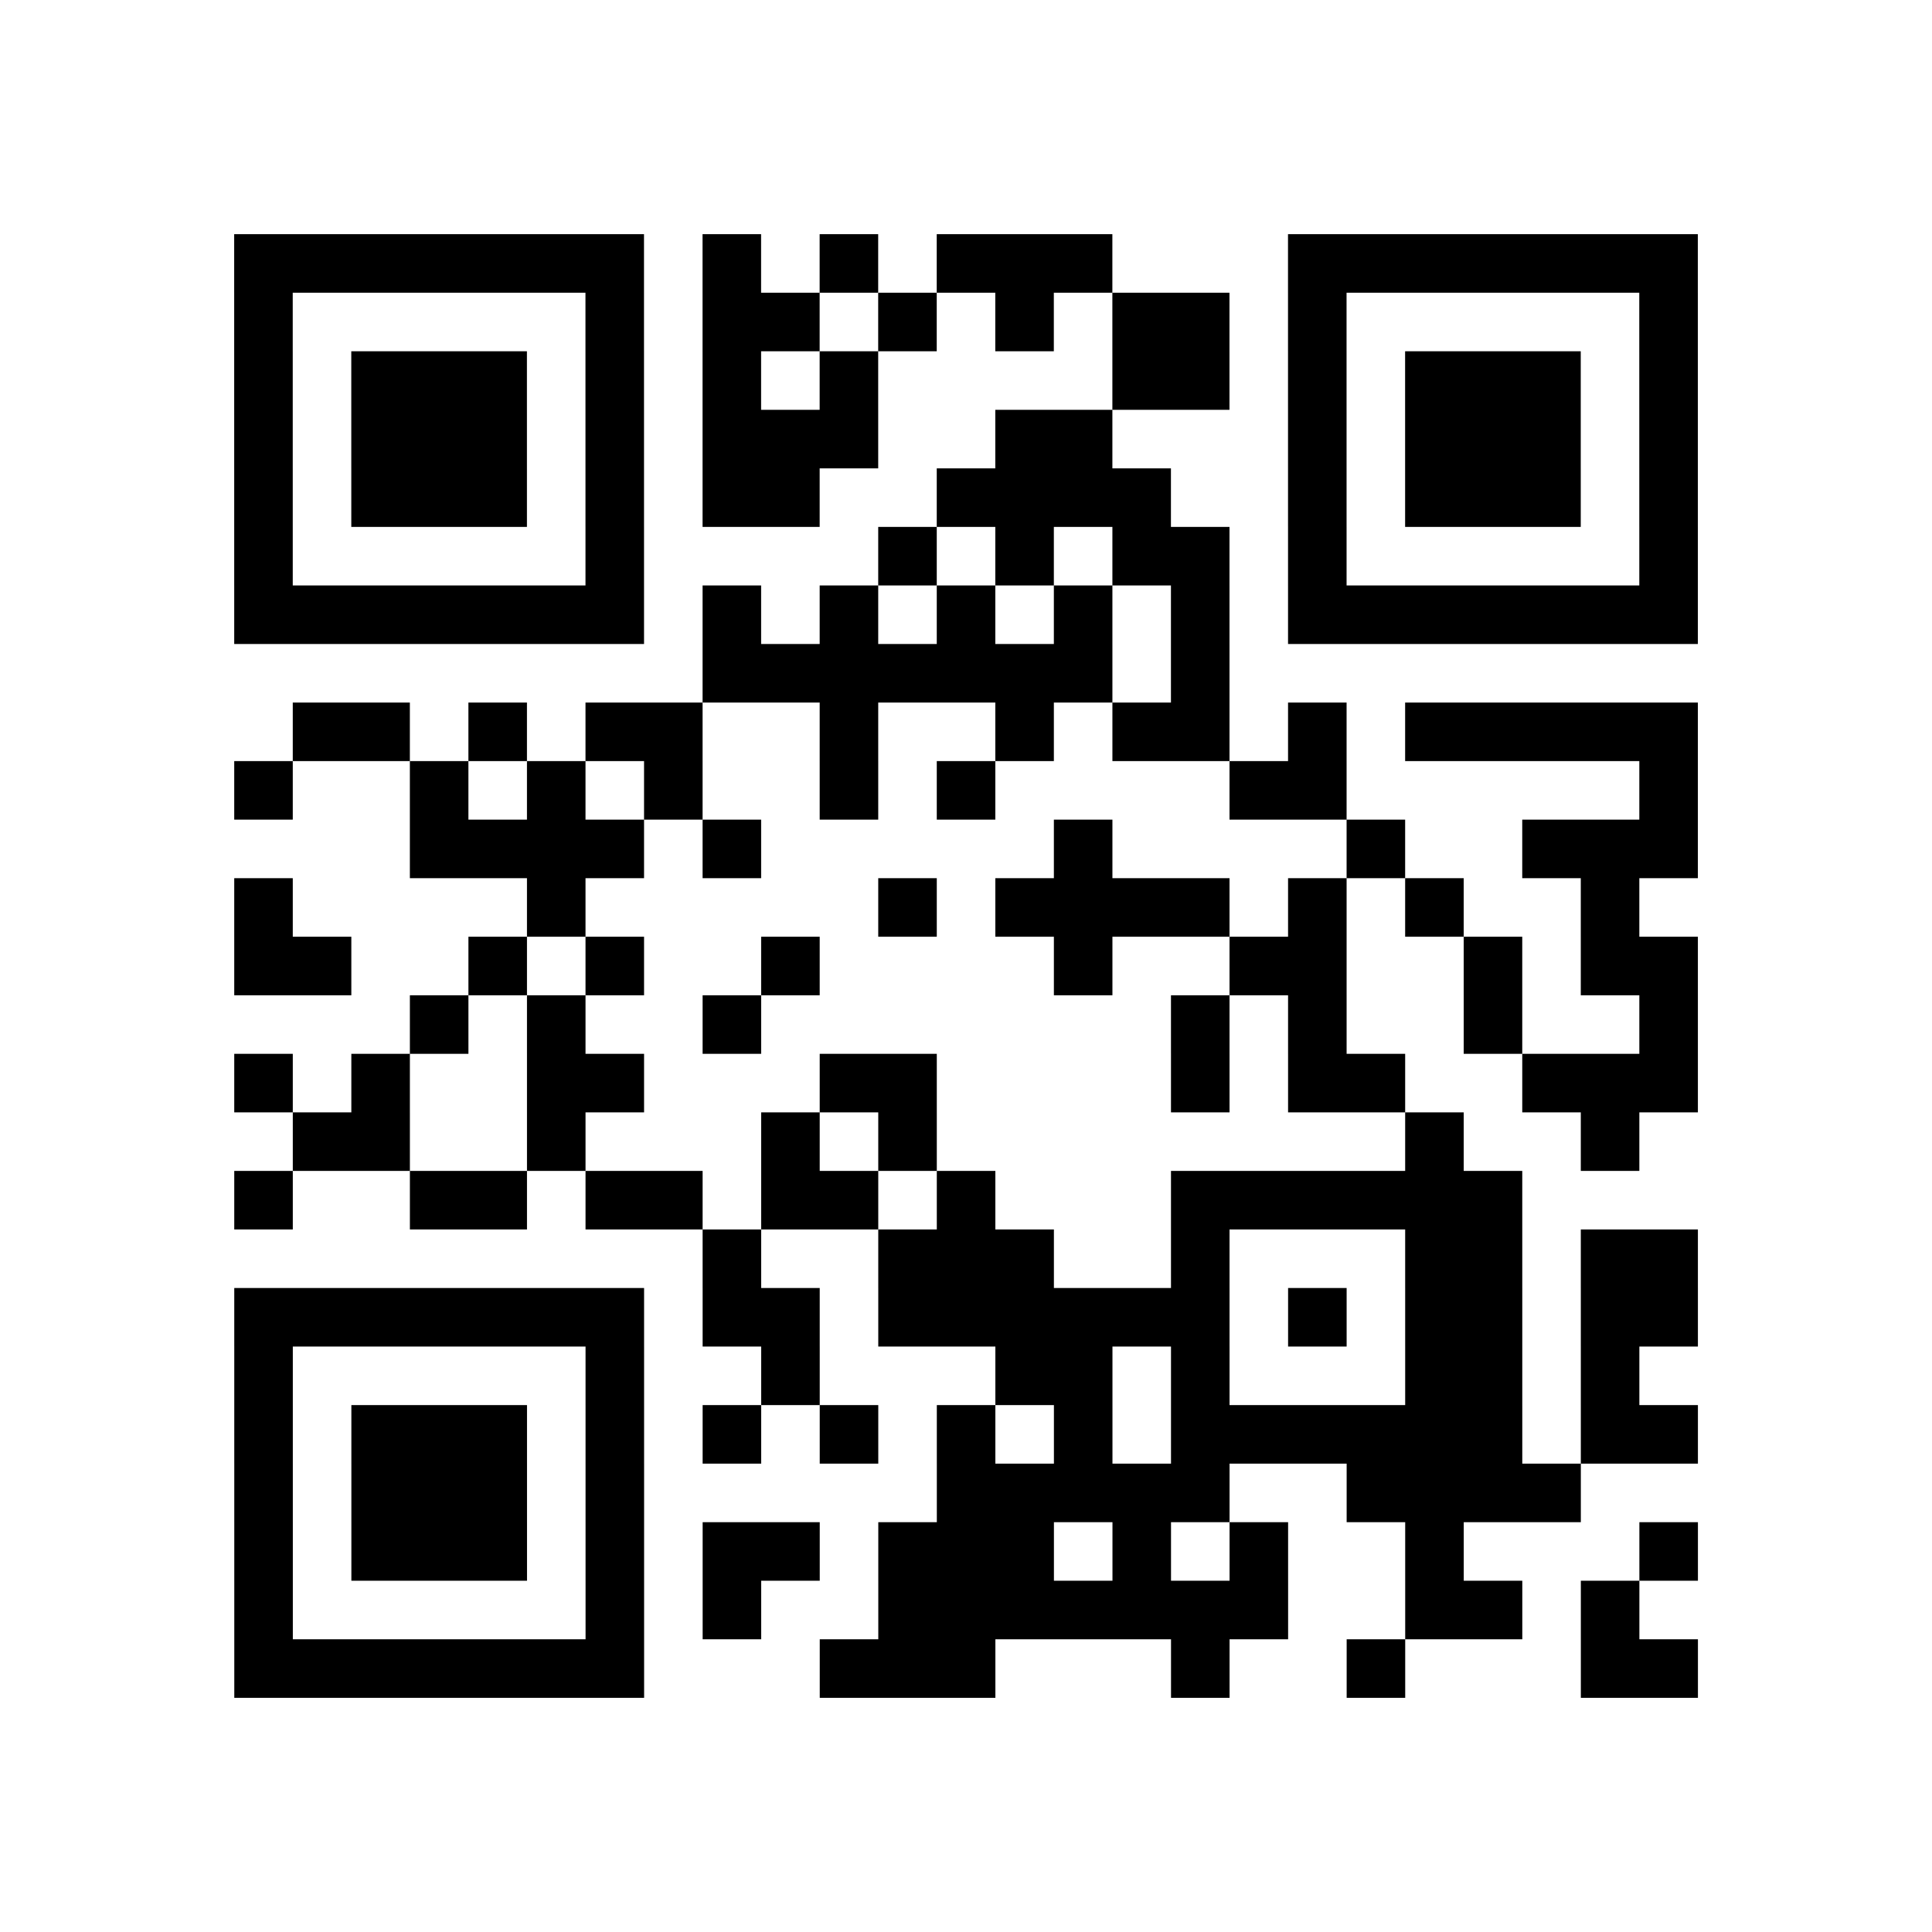 <?xml version="1.0" encoding="utf-8"?>
<svg xmlns="http://www.w3.org/2000/svg" width="132" height="132" class="segno"><path transform="scale(4)" class="qrline" stroke="#000" d="M4 4.5h7m1 0h1m1 0h1m1 0h3m3 0h7m-25 1h1m5 0h1m1 0h2m1 0h1m1 0h1m1 0h2m1 0h1m5 0h1m-25 1h1m1 0h3m1 0h1m1 0h1m1 0h1m4 0h2m1 0h1m1 0h3m1 0h1m-25 1h1m1 0h3m1 0h1m1 0h3m2 0h2m3 0h1m1 0h3m1 0h1m-25 1h1m1 0h3m1 0h1m1 0h2m2 0h4m2 0h1m1 0h3m1 0h1m-25 1h1m5 0h1m4 0h1m1 0h1m1 0h2m1 0h1m5 0h1m-25 1h7m1 0h1m1 0h1m1 0h1m1 0h1m1 0h1m1 0h7m-17 1h7m1 0h1m-16 1h2m1 0h1m1 0h2m2 0h1m2 0h1m1 0h2m1 0h1m1 0h5m-25 1h1m2 0h1m1 0h1m1 0h1m2 0h1m1 0h1m4 0h2m5 0h1m-22 1h4m1 0h1m5 0h1m4 0h1m2 0h3m-25 1h1m4 0h1m5 0h1m1 0h4m1 0h1m1 0h1m2 0h1m-24 1h2m2 0h1m1 0h1m2 0h1m4 0h1m2 0h2m2 0h1m1 0h2m-22 1h1m1 0h1m2 0h1m7 0h1m1 0h1m2 0h1m2 0h1m-25 1h1m1 0h1m2 0h2m3 0h2m4 0h1m1 0h2m2 0h3m-24 1h2m2 0h1m3 0h1m1 0h1m8 0h1m2 0h1m-24 1h1m2 0h2m1 0h2m1 0h2m1 0h1m3 0h6m-14 1h1m2 0h3m2 0h1m3 0h2m1 0h2m-25 1h7m1 0h2m1 0h6m1 0h1m1 0h2m1 0h2m-25 1h1m5 0h1m2 0h1m3 0h2m1 0h1m3 0h2m1 0h1m-24 1h1m1 0h3m1 0h1m1 0h1m1 0h1m1 0h1m1 0h1m1 0h6m1 0h2m-25 1h1m1 0h3m1 0h1m5 0h5m2 0h4m-23 1h1m1 0h3m1 0h1m1 0h2m1 0h3m1 0h1m1 0h1m2 0h1m3 0h1m-25 1h1m5 0h1m1 0h1m2 0h7m2 0h2m1 0h1m-24 1h7m3 0h3m3 0h1m2 0h1m3 0h2"/></svg>
